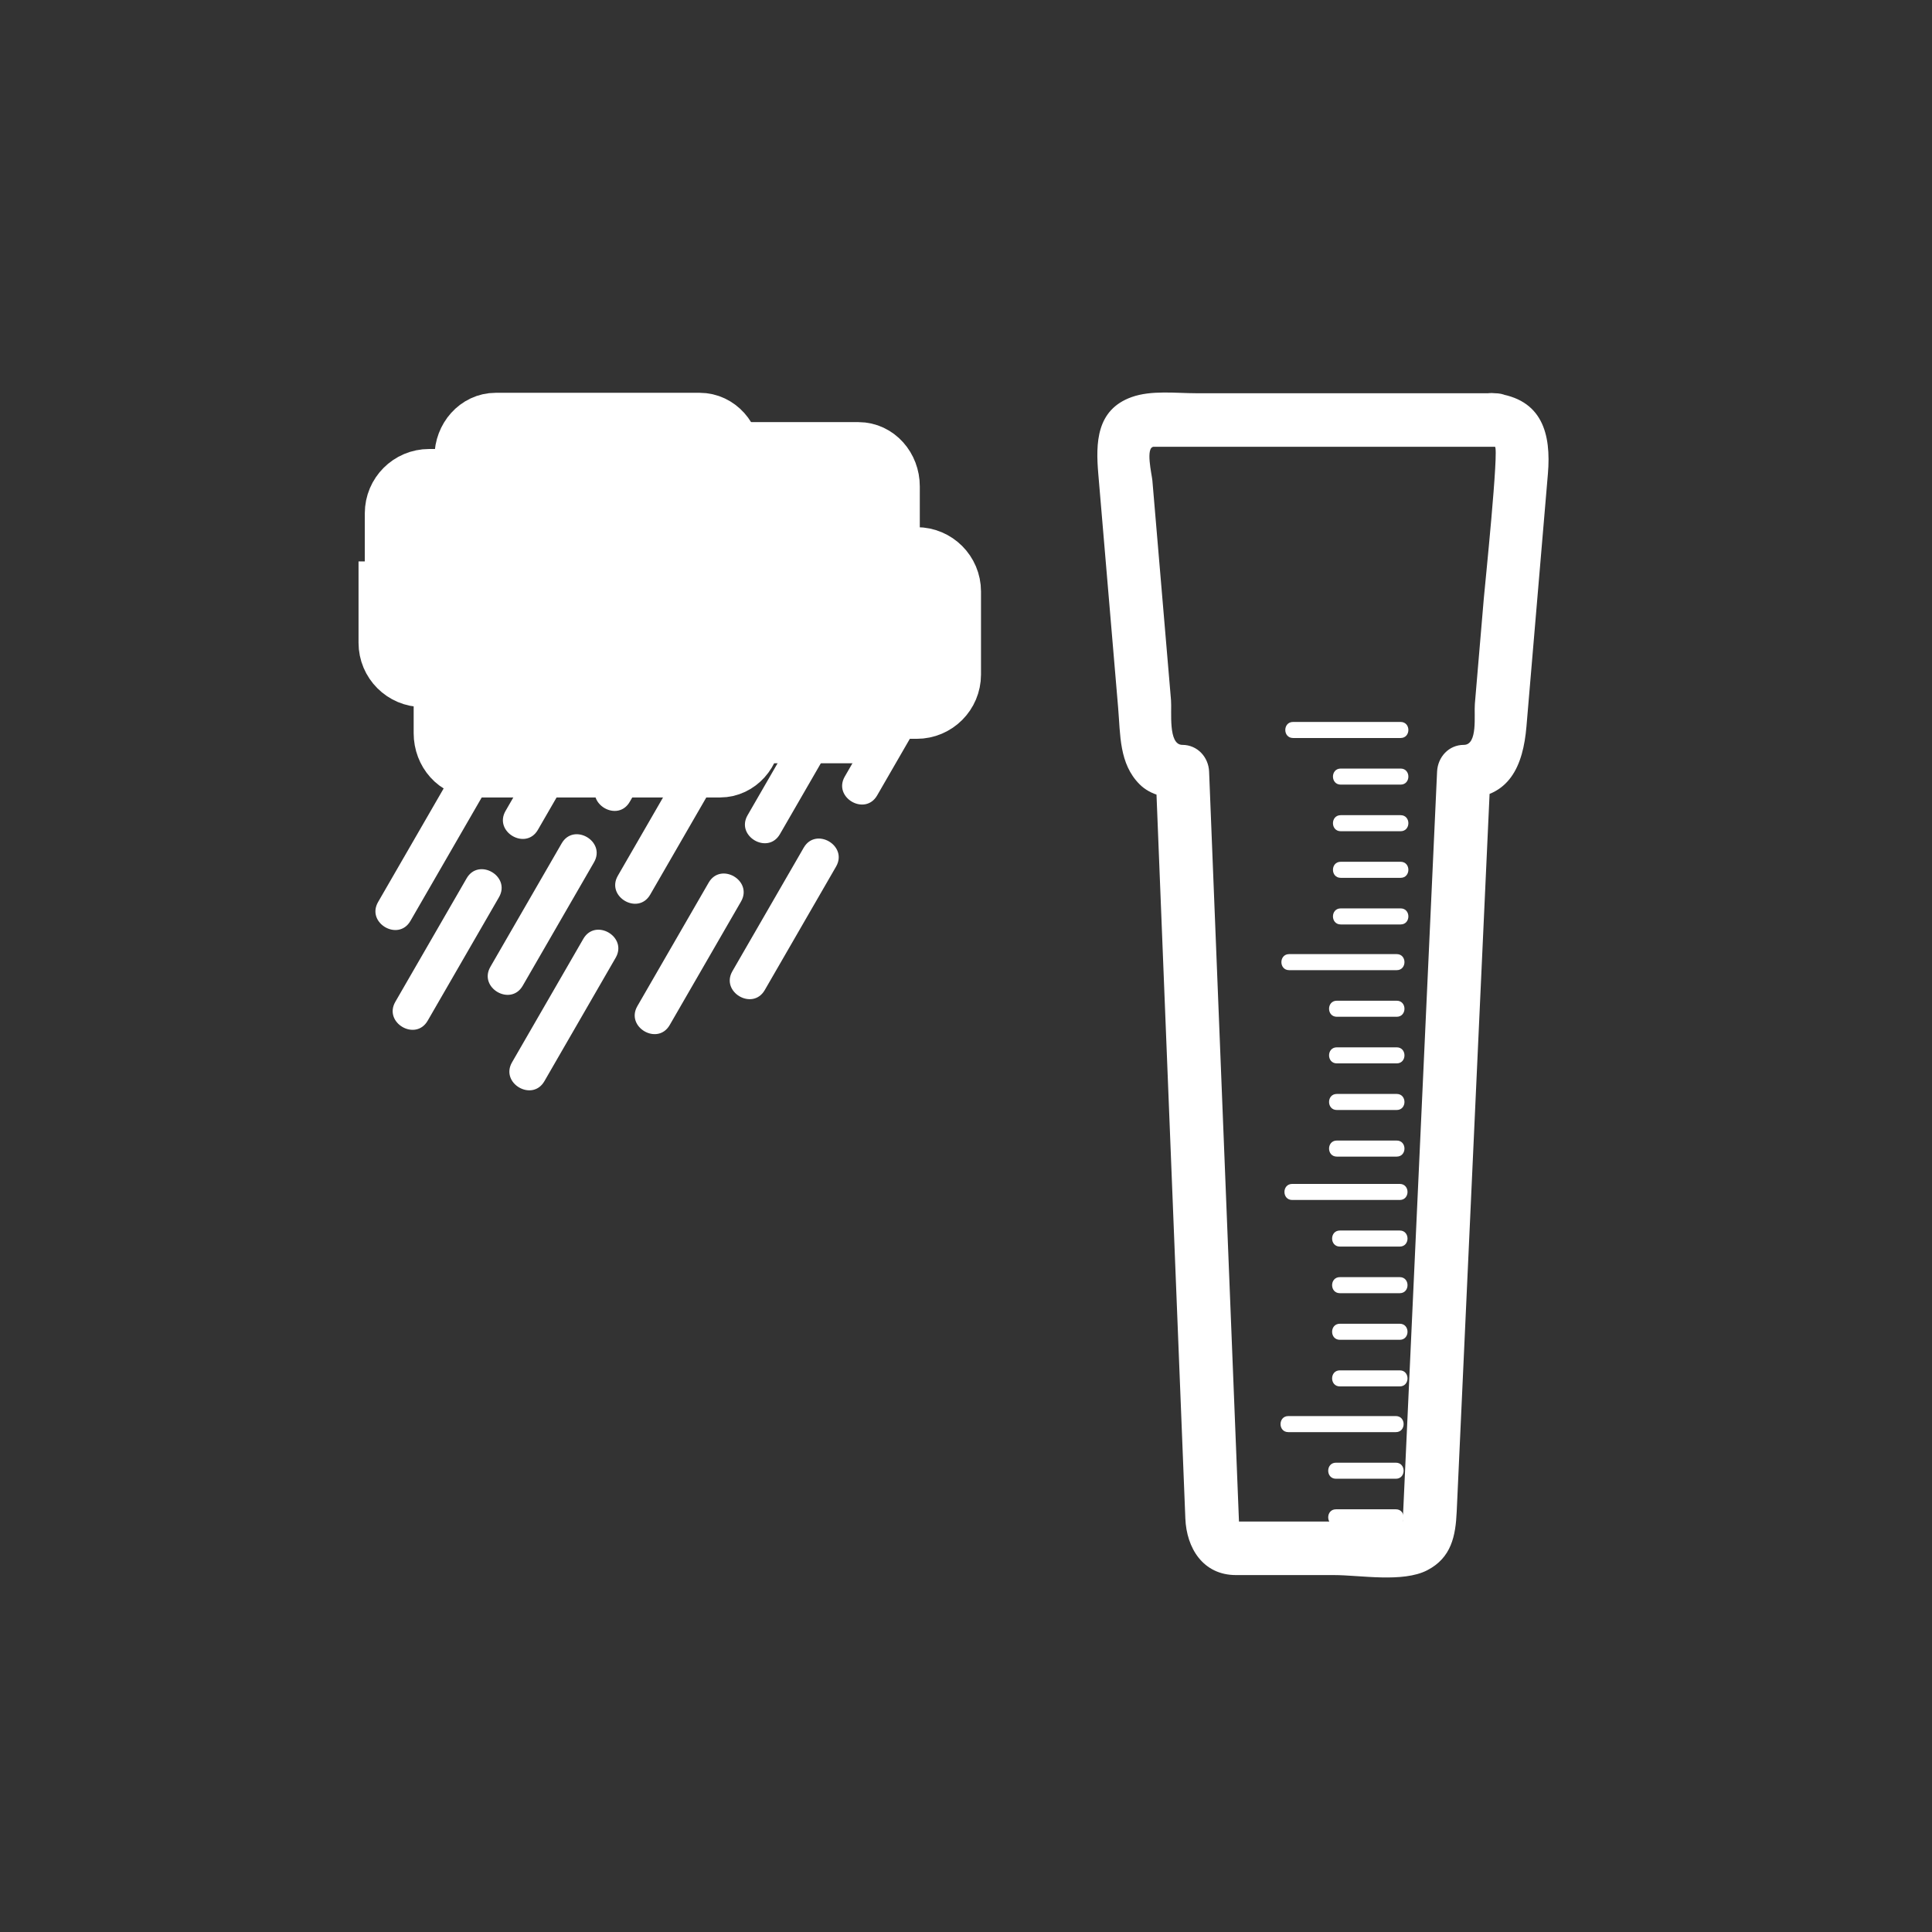 <?xml version="1.0" encoding="iso-8859-1"?>
<!-- Generator: Adobe Illustrator 16.0.0, SVG Export Plug-In . SVG Version: 6.00 Build 0)  -->
<!DOCTYPE svg PUBLIC "-//W3C//DTD SVG 1.1 Tiny//EN" "http://www.w3.org/Graphics/SVG/1.1/DTD/svg11-tiny.dtd">
<svg version="1.1" baseProfile="tiny" id="weather_x5F_rain_x5F_gauge"
	 xmlns="http://www.w3.org/2000/svg" xmlns:xlink="http://www.w3.org/1999/xlink" x="0px" y="0px" width="361px" height="361px"
	 viewBox="0 0 361 361" xml:space="preserve">
<rect x="0" y="0" width="361" height="361" fill="#333333" stroke="none"/>
<g>
	<path fill="#FFFFFF" stroke="#FFFFFF" stroke-width="13.063" stroke-miterlimit="10" d="M135.648,125.127
		c0,3.026-2.2,5.479-4.916,5.479H92.628c-2.716,0-4.918-2.454-4.918-5.479V85.406c0-3.025,2.202-5.479,4.918-5.479h38.104
		c2.716,0,4.916,2.453,4.916,5.479V125.127z"/>
	<path fill="#FFFFFF" stroke="#FFFFFF" stroke-width="13.063" stroke-miterlimit="10" d="M74.697,111.43
		c0,3.026,2.453,5.479,5.479,5.479h25.568c3.025,0,5.479-2.453,5.479-5.479V95.907c0-3.025-2.454-5.479-5.479-5.479H80.175
		c-3.025,0-5.479,2.453-5.479,5.479V111.43z"/>
	<path fill="#FFFFFF" stroke="#FFFFFF" stroke-width="13.063" stroke-miterlimit="10" d="M73.526,111.43
		c0-3.025,2.453-5.478,5.479-5.478h31.503c3.025,0,5.479,2.453,5.479,5.478v8.675c0,3.026-2.454,5.479-5.479,5.479H79.004
		c-3.025,0-5.479-2.453-5.479-5.479V111.43z"/>
	<g>
		<path fill="#FFFFFF" d="M128.769,140.557c-4.442,7.693-8.884,15.387-13.325,23.08c-2.261,3.917,3.789,7.44,6.044,3.533
			c4.442-7.693,8.884-15.386,13.325-23.08C137.074,140.173,131.024,136.65,128.769,140.557L128.769,140.557z"/>
	</g>
	<g>
		<path fill="#FFFFFF" d="M124.95,123.211c-4.442,7.693-8.883,15.386-13.325,23.08c-2.261,3.917,3.789,7.44,6.044,3.533
			c4.442-7.693,8.883-15.387,13.325-23.08C133.255,122.828,127.206,119.305,124.95,123.211L124.95,123.211z"/>
	</g>
	<g>
		<path fill="#FFFFFF" d="M104.953,157.58c-4.442,7.693-8.884,15.387-13.326,23.08c-2.261,3.917,3.789,7.44,6.044,3.533
			c4.442-7.693,8.884-15.387,13.326-23.08C113.258,157.196,107.208,153.673,104.953,157.58L104.953,157.58z"/>
	</g>
	<g>
		<path fill="#FFFFFF" d="M107.787,128.443c-4.442,7.694-8.884,15.387-13.325,23.081c-2.261,3.917,3.789,7.44,6.044,3.533
			c4.442-7.693,8.884-15.387,13.325-23.081C116.092,128.06,110.042,124.536,107.787,128.443L107.787,128.443z"/>
	</g>
	<g>
		<path fill="#FFFFFF" d="M98.082,118.025c-3.845,6.659-7.689,13.318-11.534,19.978c-3.23,5.595,5.412,10.628,8.635,5.047
			c3.845-6.659,7.689-13.318,11.534-19.978C109.947,117.477,101.304,112.443,98.082,118.025L98.082,118.025z"/>
	</g>
	<g>
		<path fill="#FFFFFF" d="M83.971,145.466c-4.442,7.693-8.883,15.387-13.325,23.08c-2.261,3.917,3.789,7.44,6.044,3.533
			c4.442-7.693,8.883-15.387,13.325-23.08C92.276,145.083,86.226,141.559,83.971,145.466L83.971,145.466z"/>
	</g>
	<g>
		<path fill="#FFFFFF" d="M87.194,164.112c-4.442,7.693-8.884,15.387-13.326,23.08c-2.261,3.917,3.789,7.44,6.044,3.533
			c4.442-7.693,8.884-15.387,13.326-23.08C95.499,163.729,89.449,160.205,87.194,164.112L87.194,164.112z"/>
	</g>
	<g>
		<path fill="#FFFFFF" d="M108.999,175.418c-4.442,7.693-8.884,15.387-13.325,23.08c-2.261,3.917,3.789,7.44,6.044,3.533
			c4.442-7.693,8.884-15.387,13.325-23.08C117.304,175.035,111.254,171.511,108.999,175.418L108.999,175.418z"/>
	</g>
	<g>
		<path fill="#FFFFFF" d="M171.175,122.019c-4.442,7.693-8.883,15.386-13.325,23.08c-2.261,3.917,3.789,7.44,6.044,3.533
			c4.442-7.693,8.883-15.387,13.325-23.08C179.48,121.636,173.43,118.112,171.175,122.019L171.175,122.019z"/>
	</g>
	<g>
		<path fill="#FFFFFF" d="M150.178,158.388c-4.442,7.693-8.884,15.386-13.326,23.079c-2.262,3.917,3.788,7.44,6.044,3.533
			c4.442-7.693,8.884-15.386,13.326-23.079C158.484,158.004,152.434,154.481,150.178,158.388L150.178,158.388z"/>
	</g>
	<g>
		<path fill="#FFFFFF" d="M153.012,129.25c-4.442,7.693-8.883,15.387-13.325,23.08c-2.261,3.917,3.789,7.44,6.044,3.533
			c4.442-7.693,8.883-15.387,13.325-23.08C161.317,128.867,155.267,125.344,153.012,129.25L153.012,129.25z"/>
	</g>
	<g>
		<path fill="#FFFFFF" d="M132.418,164.919c-4.442,7.693-8.884,15.387-13.326,23.08c-2.261,3.917,3.789,7.44,6.044,3.533
			c4.442-7.693,8.884-15.387,13.326-23.08C140.724,164.536,134.674,161.013,132.418,164.919L132.418,164.919z"/>
	</g>
	<path fill="#FFFFFF" stroke="#FFFFFF" stroke-width="13.063" stroke-miterlimit="10" d="M165.336,130.606
		c0,3.024-2.201,5.478-4.917,5.478h-38.105c-2.716,0-4.917-2.453-4.917-5.478V90.885c0-3.026,2.202-5.479,4.917-5.479h38.105
		c2.715,0,4.917,2.453,4.917,5.479V130.606z"/>
	<path fill="#FFFFFF" stroke="#FFFFFF" stroke-width="13.063" stroke-miterlimit="10" d="M140.246,126.04
		c0,3.026,2.454,5.479,5.479,5.479h25.568c3.026,0,5.479-2.453,5.479-5.479v-15.523c0-3.025-2.453-5.478-5.479-5.478h-25.568
		c-3.025,0-5.479,2.453-5.479,5.478V126.04z"/>
	<path fill="#FFFFFF" stroke="#FFFFFF" stroke-width="13.063" stroke-miterlimit="10" d="M139.454,136.998
		c0,3.025-2.202,5.479-4.916,5.479H88.743c-2.715,0-4.917-2.453-4.917-5.479V97.276c0-3.025,2.202-5.479,4.917-5.479h45.795
		c2.714,0,4.916,2.453,4.916,5.479V136.998z"/>
</g>
<g>
	<g>
		<g>
			<path fill="#FFFFFF" d="M260.82,264.598c-6.699,0-13.397,0-20.096,0c-1.935,0-1.935,3,0,3c6.699,0,13.397,0,20.096,0
				C262.754,267.598,262.754,264.598,260.82,264.598L260.82,264.598z"/>
		</g>
		<g>
			<path fill="#FFFFFF" d="M260.82,273.308c-3.729,0-7.459,0-11.188,0c-1.935,0-1.935,3,0,3c3.729,0,7.459,0,11.188,0
				C262.754,276.308,262.754,273.308,260.82,273.308L260.82,273.308z"/>
		</g>
		<g>
			<path fill="#FFFFFF" d="M260.82,282.016c-3.729,0-7.459,0-11.188,0c-1.935,0-1.935,3,0,3c3.729,0,7.459,0,11.188,0
				C262.754,285.016,262.754,282.016,260.82,282.016L260.82,282.016z"/>
		</g>
		<g>
			<g>
				<path fill="#FFFFFF" d="M261.549,221.219c-6.698,0-13.397,0-20.095,0c-1.935,0-1.935,3,0,3c6.698,0,13.397,0,20.095,0
					C263.483,224.219,263.483,221.219,261.549,221.219L261.549,221.219z"/>
			</g>
			<g>
				<path fill="#FFFFFF" d="M261.549,229.927c-3.729,0-7.459,0-11.189,0c-1.935,0-1.935,3,0,3c3.729,0,7.459,0,11.189,0
					C263.483,232.927,263.483,229.927,261.549,229.927L261.549,229.927z"/>
			</g>
			<g>
				<path fill="#FFFFFF" d="M261.549,238.636c-3.729,0-7.459,0-11.189,0c-1.935,0-1.935,3,0,3c3.729,0,7.459,0,11.189,0
					C263.483,241.636,263.483,238.636,261.549,238.636L261.549,238.636z"/>
			</g>
			<g>
				<path fill="#FFFFFF" d="M261.549,247.346c-3.729,0-7.459,0-11.189,0c-1.935,0-1.935,3,0,3c3.729,0,7.459,0,11.189,0
					C263.483,250.346,263.483,247.346,261.549,247.346L261.549,247.346z"/>
			</g>
			<g>
				<path fill="#FFFFFF" d="M261.549,256.055c-3.729,0-7.459,0-11.189,0c-1.935,0-1.935,3,0,3c3.729,0,7.459,0,11.189,0
					C263.483,259.055,263.483,256.055,261.549,256.055L261.549,256.055z"/>
			</g>
		</g>
		<g>
			<g>
				<path fill="#FFFFFF" d="M260.979,178.278c-6.698,0-13.397,0-20.095,0c-1.935,0-1.935,3,0,3c6.698,0,13.397,0,20.095,0
					C262.913,181.278,262.913,178.278,260.979,178.278L260.979,178.278z"/>
			</g>
			<g>
				<path fill="#FFFFFF" d="M260.979,186.987c-3.73,0-7.459,0-11.189,0c-1.935,0-1.935,3,0,3c3.73,0,7.459,0,11.189,0
					C262.913,189.987,262.913,186.987,260.979,186.987L260.979,186.987z"/>
			</g>
			<g>
				<path fill="#FFFFFF" d="M260.979,195.697c-3.73,0-7.459,0-11.189,0c-1.935,0-1.935,3,0,3c3.73,0,7.459,0,11.189,0
					C262.913,198.697,262.913,195.697,260.979,195.697L260.979,195.697z"/>
			</g>
			<g>
				<path fill="#FFFFFF" d="M260.979,204.406c-3.73,0-7.459,0-11.189,0c-1.935,0-1.935,3,0,3c3.73,0,7.459,0,11.189,0
					C262.913,207.406,262.913,204.406,260.979,204.406L260.979,204.406z"/>
			</g>
			<g>
				<path fill="#FFFFFF" d="M260.979,213.115c-3.73,0-7.459,0-11.189,0c-1.935,0-1.935,3,0,3c3.73,0,7.459,0,11.189,0
					C262.913,216.115,262.913,213.115,260.979,213.115L260.979,213.115z"/>
			</g>
		</g>
		<g>
			<g>
				<path fill="#FFFFFF" d="M261.708,134.898c-6.699,0-13.397,0-20.096,0c-1.935,0-1.935,3,0,3c6.699,0,13.397,0,20.096,0
					C263.643,137.898,263.643,134.898,261.708,134.898L261.708,134.898z"/>
			</g>
			<g>
				<path fill="#FFFFFF" d="M261.708,143.608c-3.73,0-7.459,0-11.189,0c-1.935,0-1.935,3,0,3c3.73,0,7.459,0,11.189,0
					C263.643,146.608,263.643,143.608,261.708,143.608L261.708,143.608z"/>
			</g>
			<g>
				<path fill="#FFFFFF" d="M261.708,152.317c-3.73,0-7.459,0-11.189,0c-1.935,0-1.935,3,0,3c3.73,0,7.459,0,11.189,0
					C263.643,155.317,263.643,152.317,261.708,152.317L261.708,152.317z"/>
			</g>
			<g>
				<path fill="#FFFFFF" d="M261.708,161.026c-3.73,0-7.459,0-11.189,0c-1.935,0-1.935,3,0,3c3.73,0,7.459,0,11.189,0
					C263.643,164.026,263.643,161.026,261.708,161.026L261.708,161.026z"/>
			</g>
			<g>
				<path fill="#FFFFFF" d="M261.708,169.736c-3.73,0-7.459,0-11.189,0c-1.935,0-1.935,3,0,3c3.73,0,7.459,0,11.189,0
					C263.643,172.736,263.643,169.736,261.708,169.736L261.708,169.736z"/>
			</g>
		</g>
	</g>
	<g>
		<path fill="#FFFFFF" d="M279.331,73.478c-11.199,0-22.397,0-33.596,0c-7.402,0-14.804,0-22.207,0
			c-3.829,0-8.396-0.596-12.072,0.717c-6.631,2.369-6.724,8.61-6.238,14.333c0.603,7.103,1.206,14.206,1.809,21.309
			c0.633,7.464,1.267,14.928,1.9,22.393c0.43,5.066,0.167,10.477,4.015,14.323c2.095,2.095,5.156,2.629,7.983,2.629
			c-1.667-1.667-3.333-3.333-5-5c1.854,46.521,3.707,93.041,5.561,139.561c0.22,5.515,3.295,10.563,9.467,10.563
			c6.098,0,12.196,0,18.293,0c4.875,0,12.861,1.465,17.436-0.9c4.521-2.336,5.301-6.418,5.507-10.932
			c1.203-26.261,2.406-52.522,3.608-78.784c0.909-19.836,1.817-39.672,2.726-59.508c-1.667,1.667-3.333,3.333-5,5
			c8.559,0,11.083-6.164,11.699-13.424c0.648-7.645,1.297-15.29,1.946-22.935c0.688-8.098,1.375-16.196,2.062-24.294
			C289.86,81.096,288.211,74.5,279.331,73.478c-6.4-0.737-6.329,9.271,0,10c0.807,0.093-1.911,26.38-2.078,28.35
			c-0.558,6.571-1.115,13.142-1.673,19.712c-0.175,2.063,0.593,7.642-2.057,7.642c-2.82,0-4.875,2.278-5,5
			c-2.131,46.521-4.261,93.041-6.392,139.561c-0.083,1.826-0.263,0.563,0.641,0.563c-2.103,0-4.205,0-6.308,0
			c-7.404,0-14.808,0-22.212,0c-0.95,0-1.9,0-2.851,0c-1.124,0,0.113,0.179,0.132,0.656c-0.029-0.734-0.059-1.468-0.088-2.202
			c-0.152-3.827-0.305-7.654-0.457-11.482c-1.199-30.093-2.398-60.187-3.597-90.28c-0.489-12.272-0.978-24.544-1.467-36.816
			c-0.108-2.723-2.192-5-5-5c-2.708,0-1.939-6.261-2.117-8.358c-0.594-6.996-1.188-13.991-1.781-20.987
			c-0.568-6.69-1.136-13.38-1.703-20.069c-0.09-1.065-1.359-6.29,0.288-6.29c21.24,0,42.479,0,63.719,0
			C285.779,83.478,285.779,73.478,279.331,73.478z"/>
	</g>
</g>
</svg>
